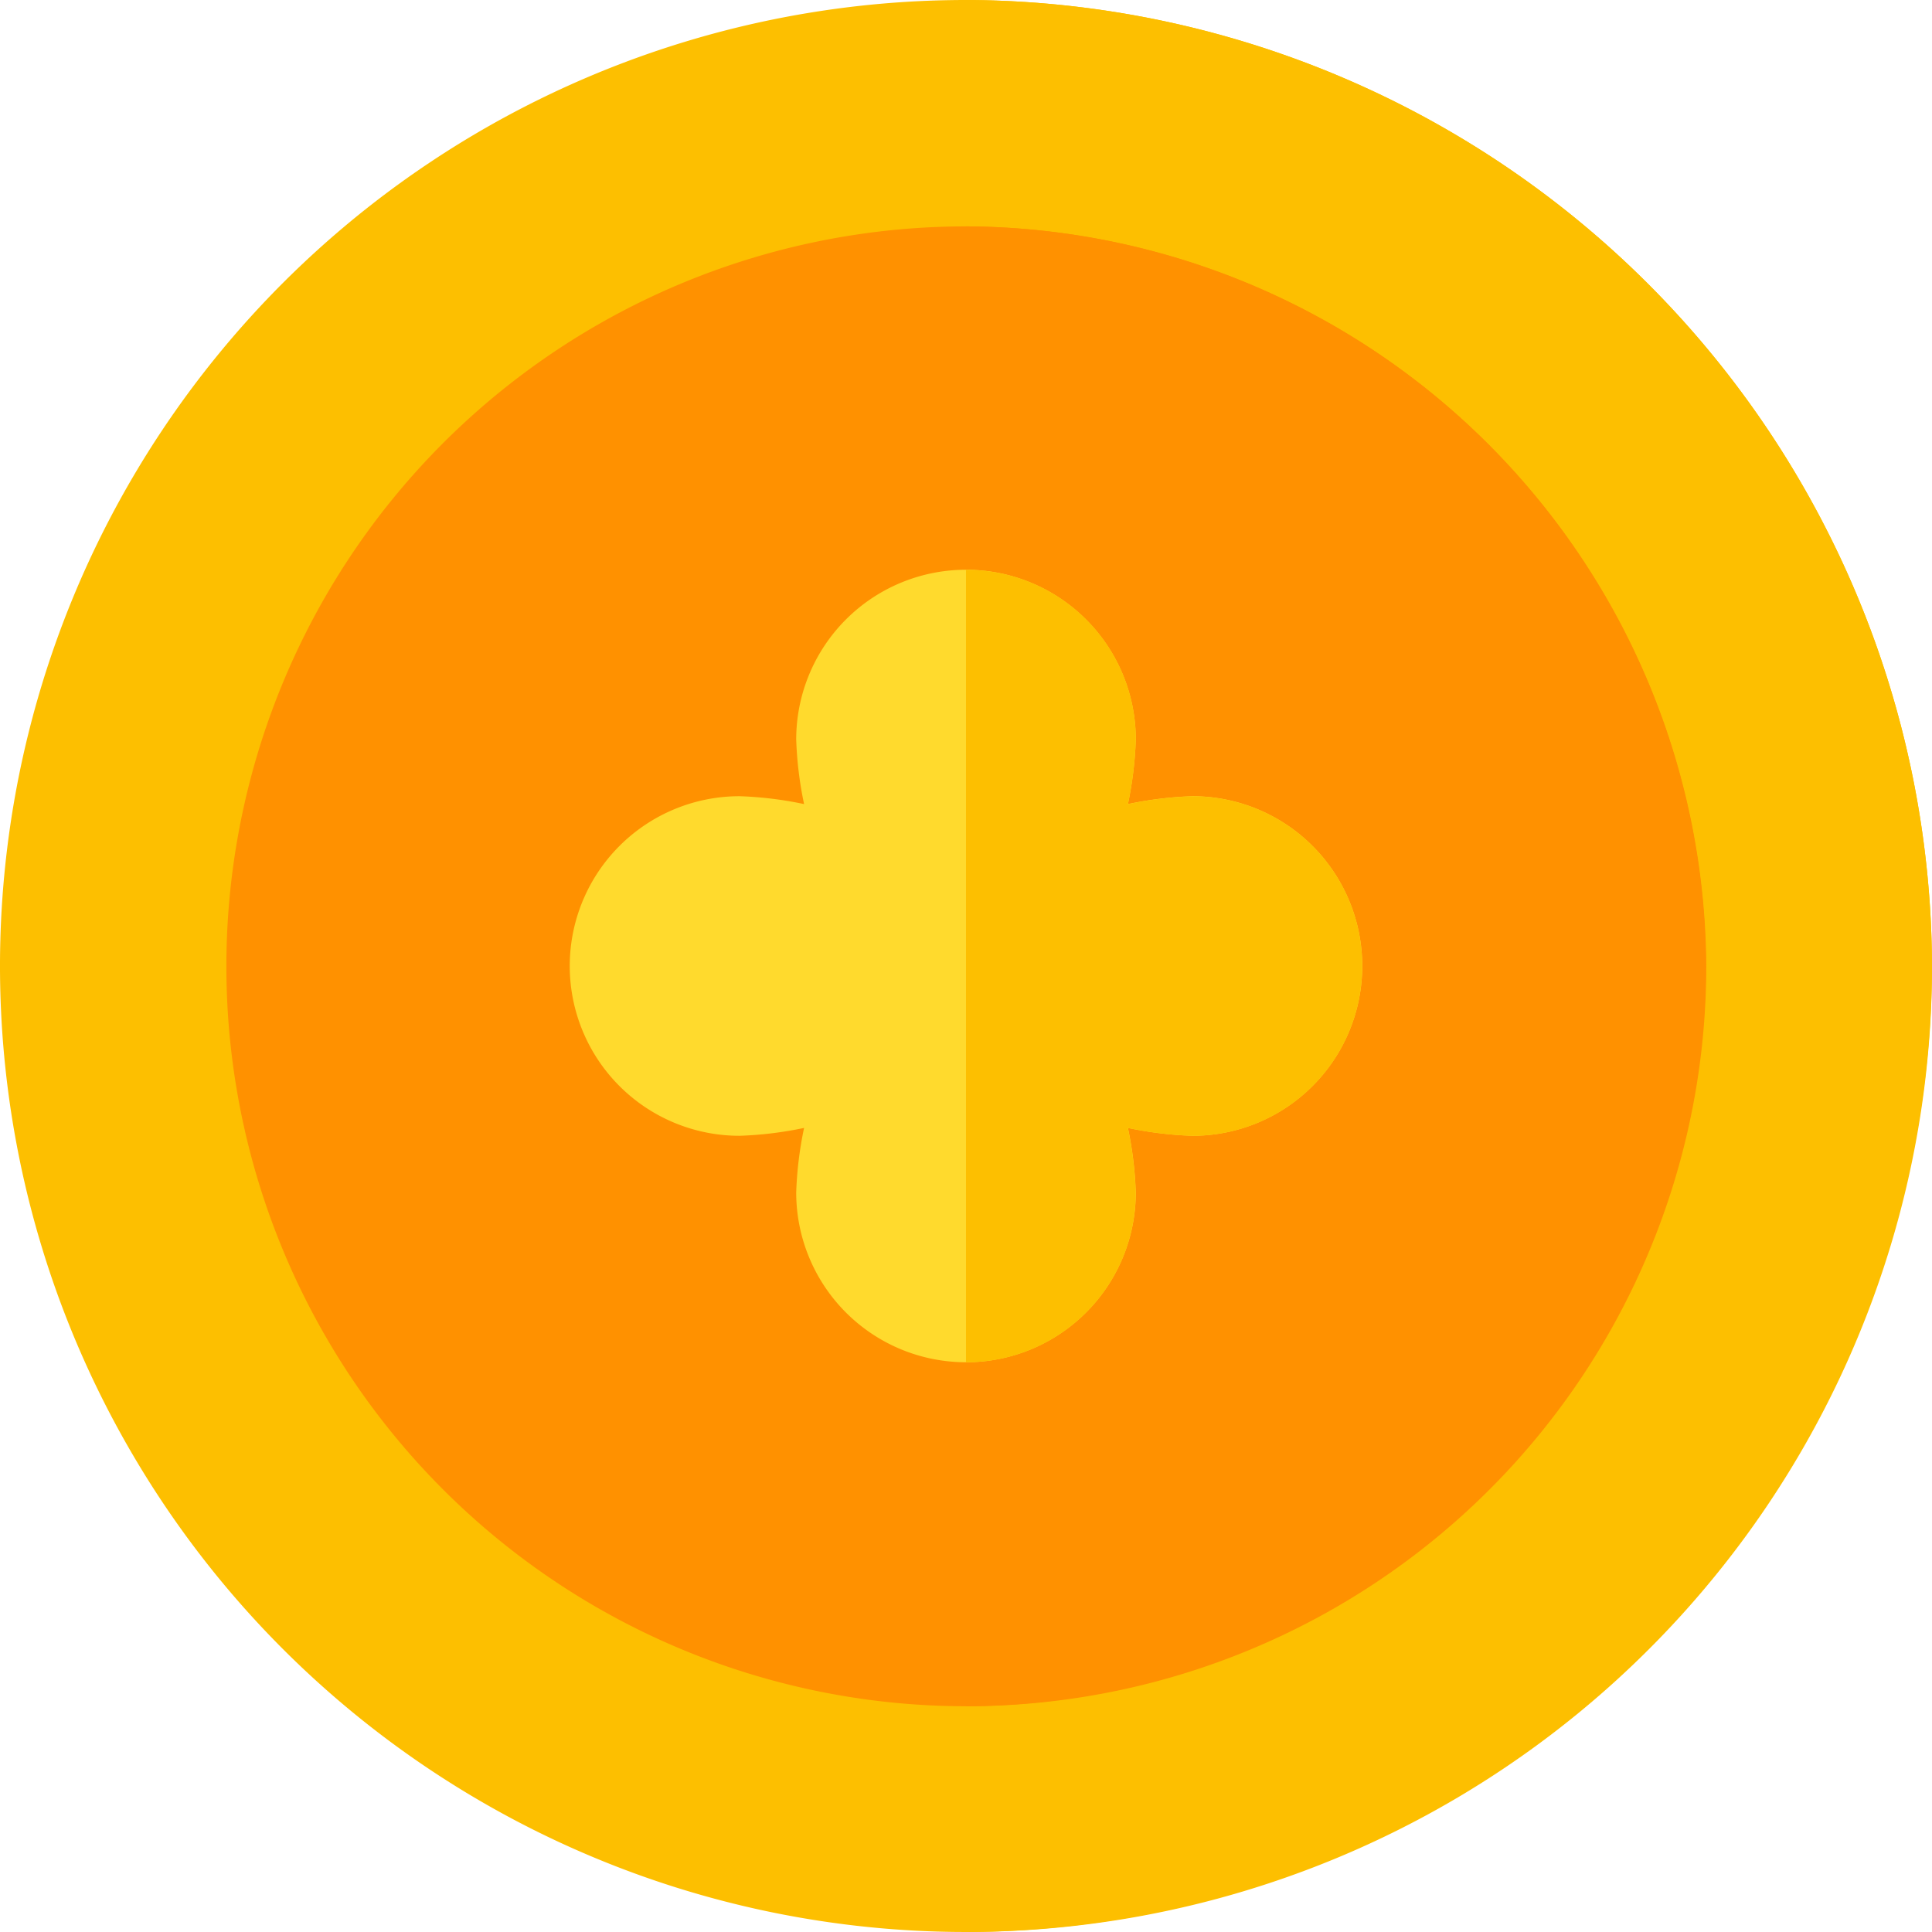 <svg xmlns="http://www.w3.org/2000/svg" width="24.544" height="24.544" viewBox="0 0 24.544 24.544"><defs><style>.a{fill:#fdbf00;}.b{fill:#ff9100;}.c{fill:#ffda2d;}</style></defs><path class="a" d="M12.272,0A12.272,12.272,0,1,0,24.544,12.272,12.314,12.314,0,0,0,12.272,0Z"/><path class="a" d="M268.272,12.272A12.314,12.314,0,0,1,256,24.544V0A12.314,12.314,0,0,1,268.272,12.272Z" transform="translate(-243.728)"/><g transform="translate(2.876 2.876)"><path class="b" d="M69.4,60a9.4,9.4,0,1,0,9.4,9.4A9.448,9.448,0,0,0,69.4,60Z" transform="translate(-60 -60)"/></g><path class="b" d="M265.4,69.4a9.448,9.448,0,0,1-9.4,9.4V60A9.448,9.448,0,0,1,265.4,69.4Z" transform="translate(-243.728 -57.124)"/><g transform="translate(7.239 7.239)"><path class="c" d="M158.91,153.876a4.686,4.686,0,0,0-.82.1,4.7,4.7,0,0,0,.1-.82,2.157,2.157,0,1,0-4.314,0,4.7,4.7,0,0,0,.1.82,4.686,4.686,0,0,0-.82-.1,2.157,2.157,0,1,0,0,4.314,4.7,4.7,0,0,0,.82-.1,4.7,4.7,0,0,0-.1.82,2.157,2.157,0,1,0,4.314,0,4.7,4.7,0,0,0-.1-.82,4.7,4.7,0,0,0,.82.1,2.157,2.157,0,1,0,0-4.314Z" transform="translate(-151 -151)"/></g><path class="a" d="M261.033,156.033a2.154,2.154,0,0,1-2.157,2.157,4.7,4.7,0,0,1-.82-.1,4.69,4.69,0,0,1,.1.82A2.154,2.154,0,0,1,256,161.067V151a2.154,2.154,0,0,1,2.157,2.157,4.69,4.69,0,0,1-.1.82,4.686,4.686,0,0,1,.82-.1A2.154,2.154,0,0,1,261.033,156.033Z" transform="translate(-243.728 -143.761)"/></svg>